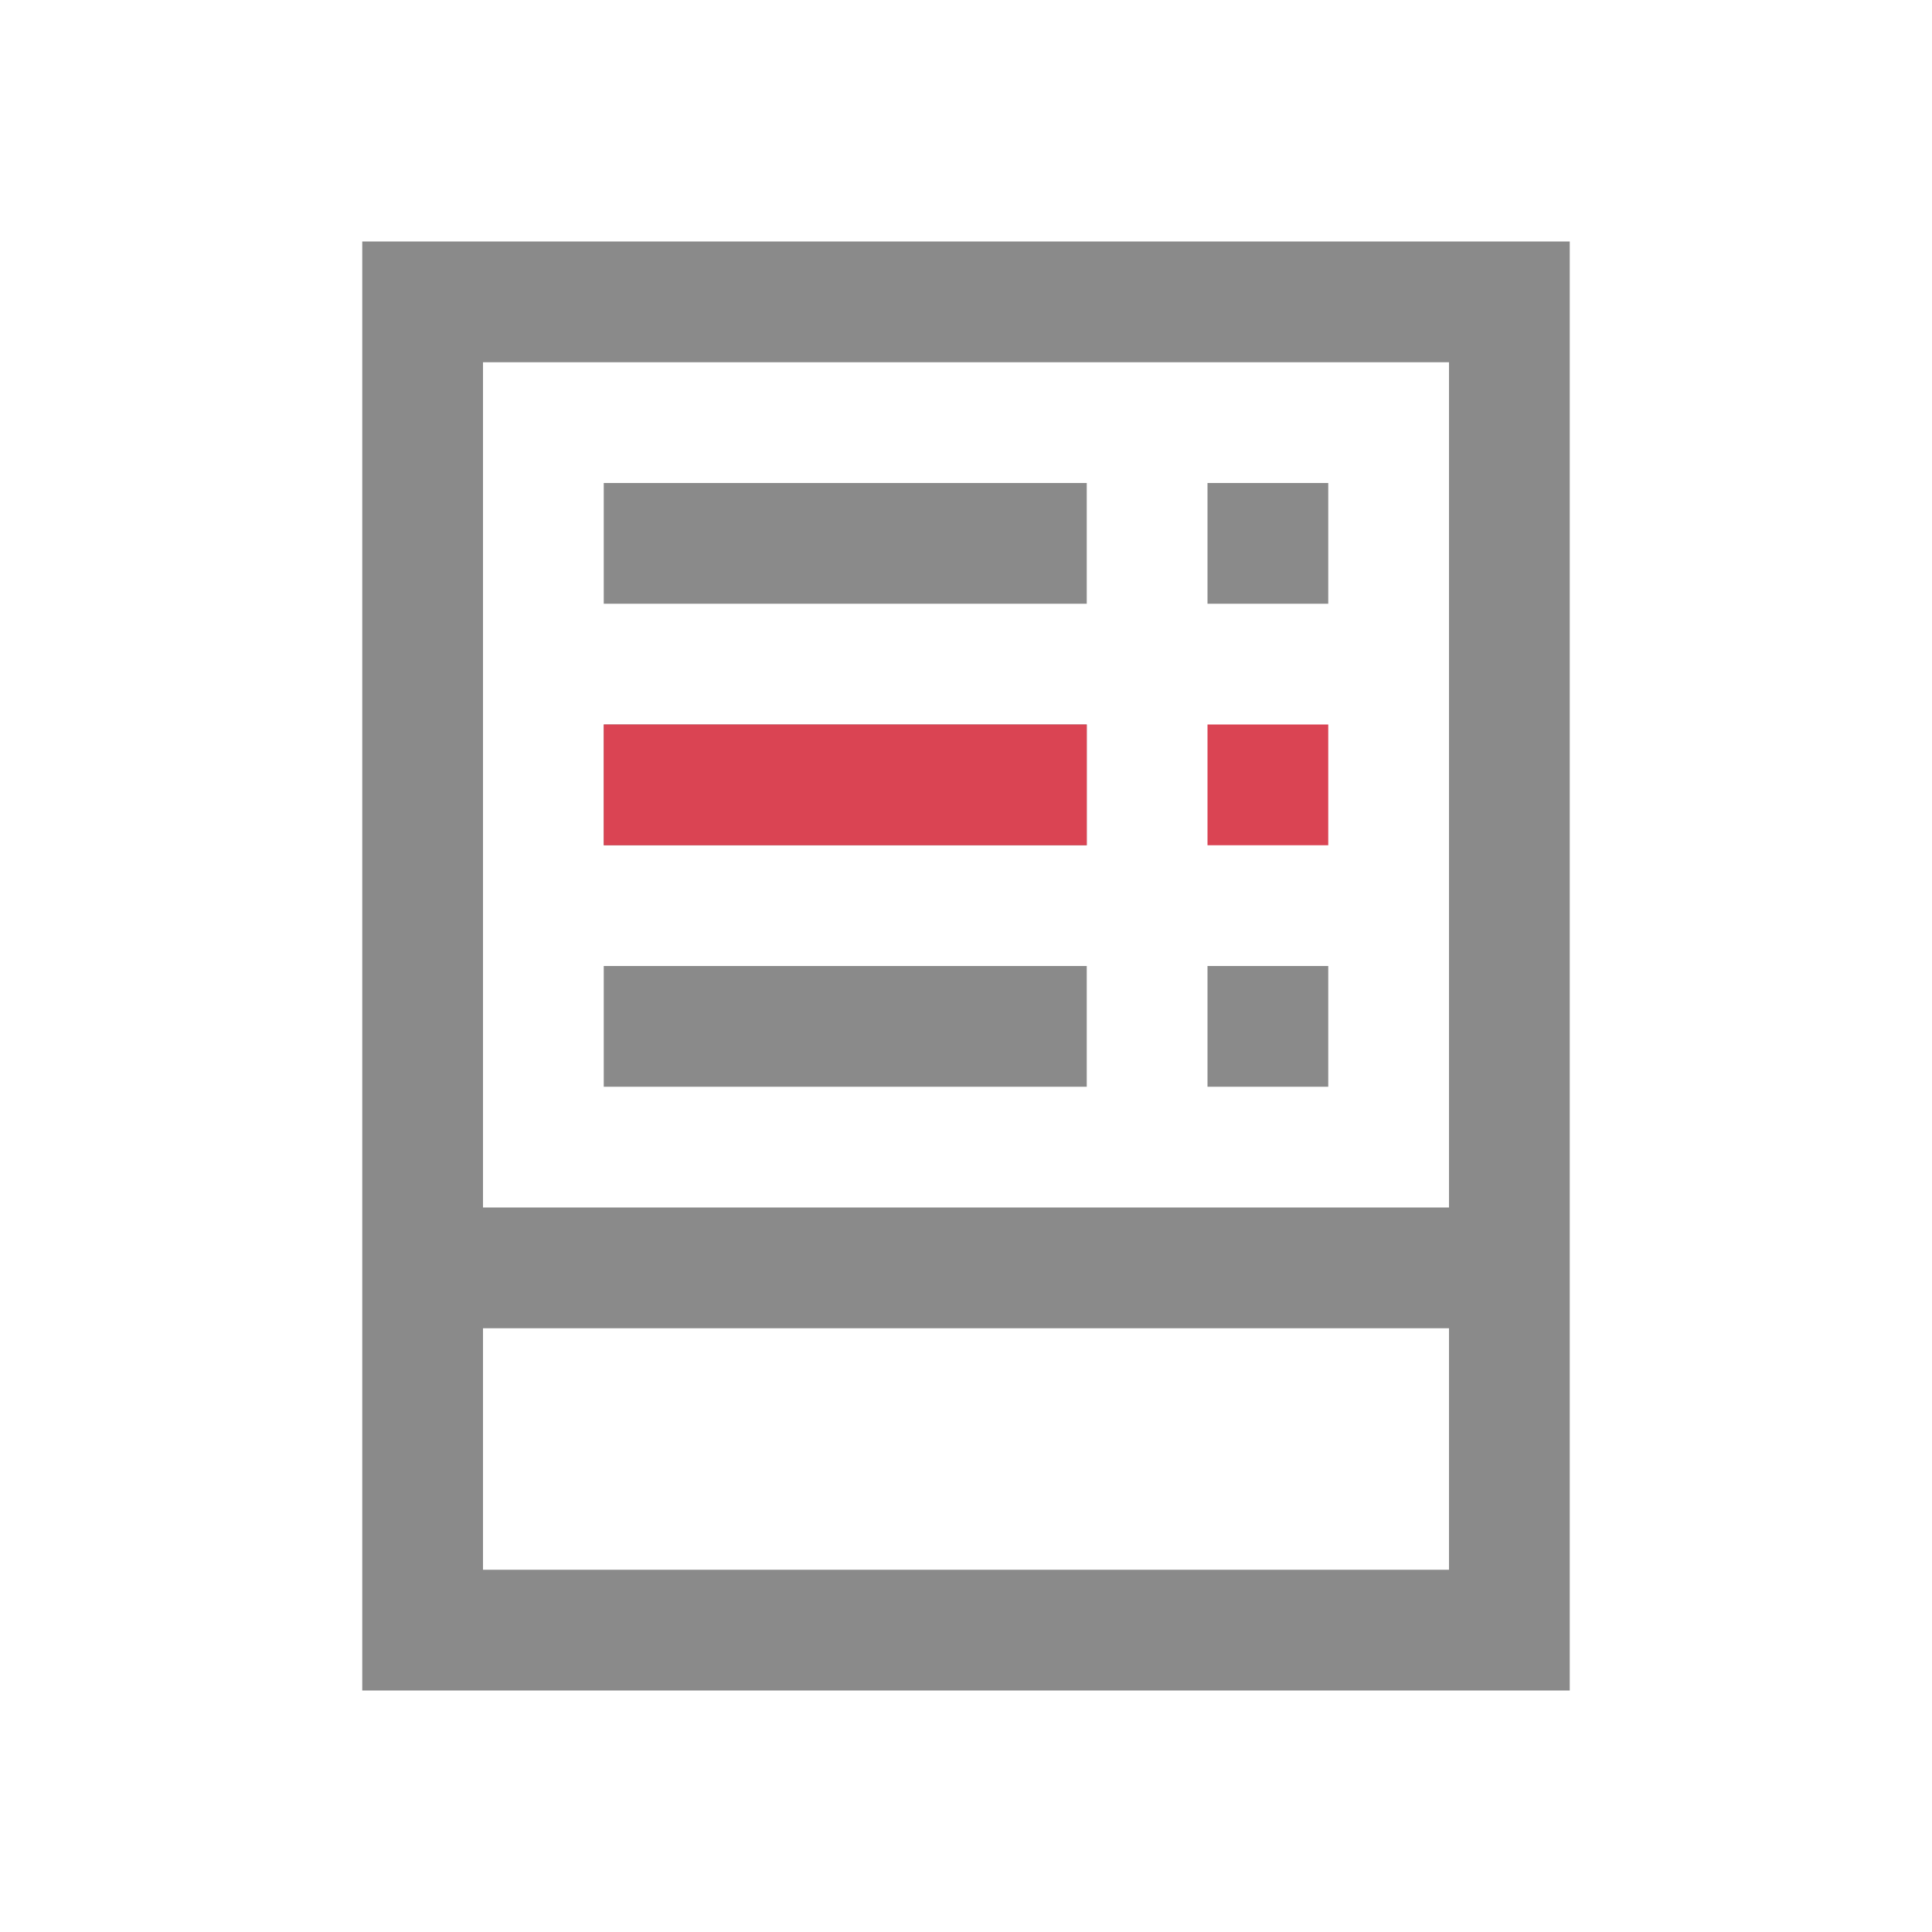 <svg viewBox="0 0 16 16" xmlns="http://www.w3.org/2000/svg">
  <defs id="defs3051">
    <style type="text/css" id="current-color-scheme">
      .ColorScheme-Text {
        color:#8a8a8a;
      }
      .ColorScheme-NegativeText {
        color:#da4453;
      }
      </style>
  </defs>
<path d="m3 2v12h10v-12zm1 1h8v7h-8zm1 1v1h4v-1zm5 0v1h1v-1zm-5 2v1h4v-1zm0 2v1h4v-1zm5 0v1h1v-1zm-6 3h8v2h-8z"
      style="fill:currentColor;fill-opacity:1;stroke:none"
      class="ColorScheme-Text"
      />
<path d="m5 6v1h4v-1zm5 0v1h1v-1z"
      style="fill:currentColor;fill-opacity:1;stroke:none"
      class="ColorScheme-NegativeText"
      />
</svg>
